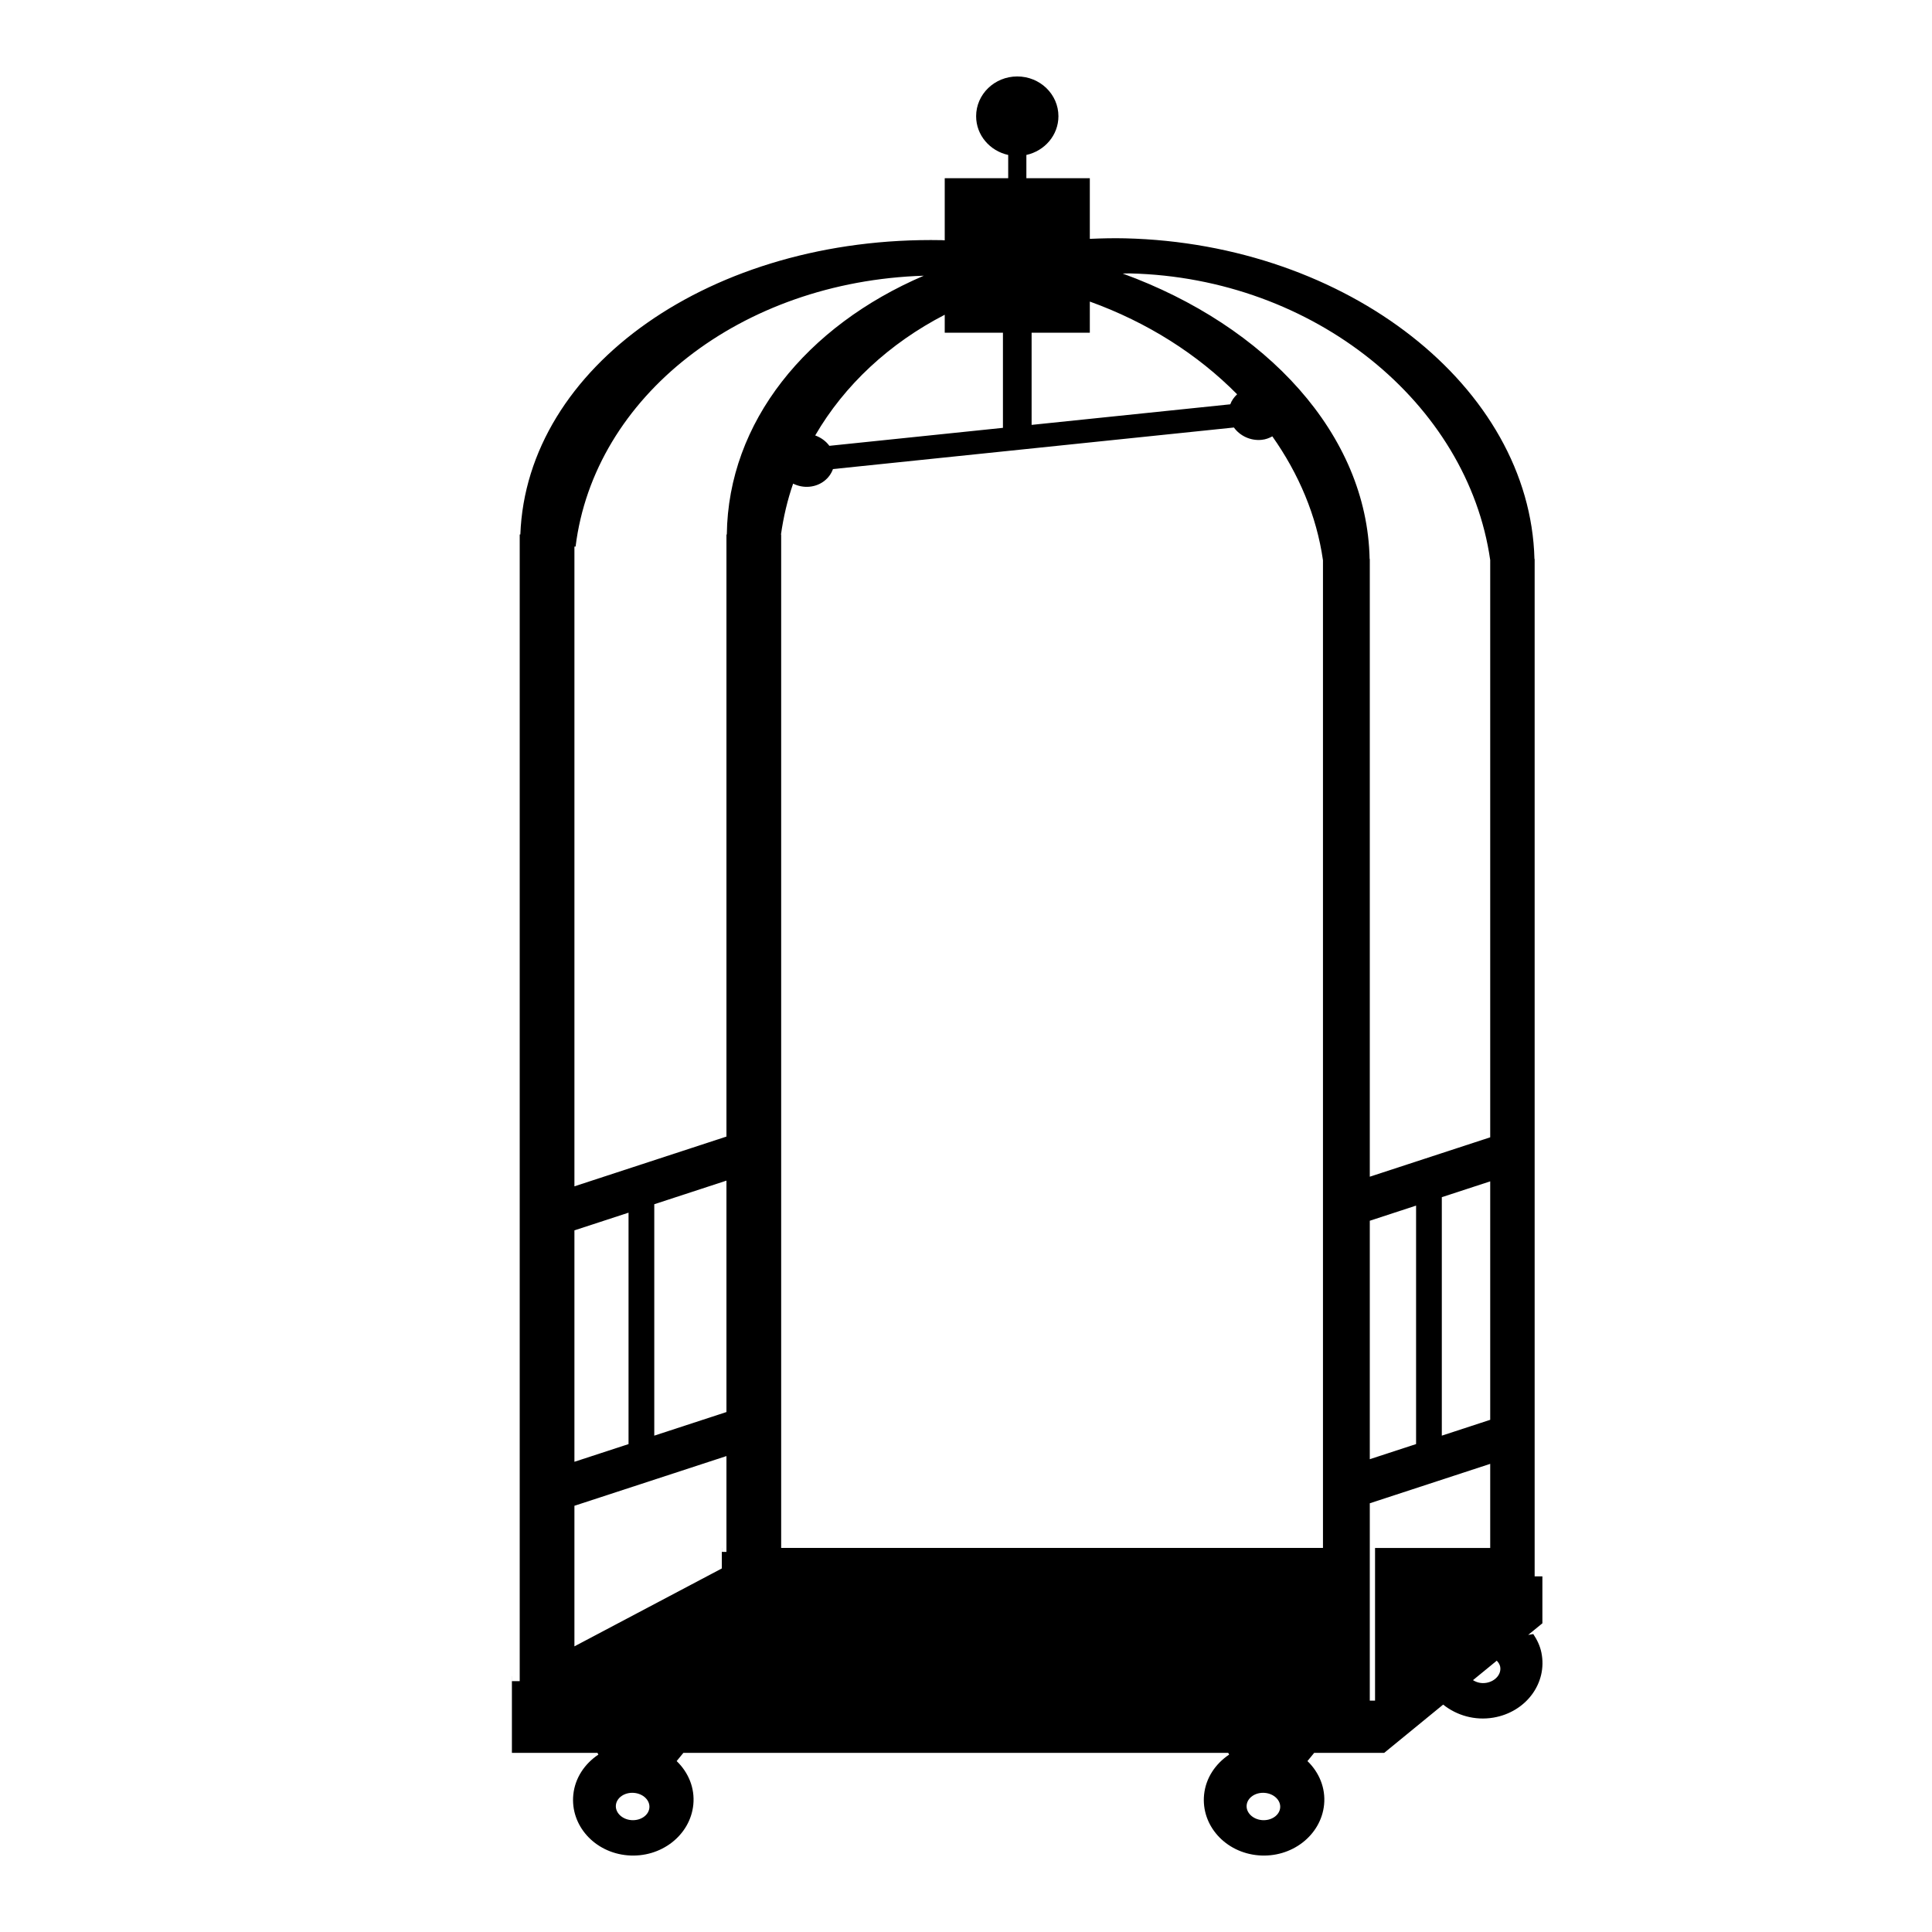<svg xmlns="http://www.w3.org/2000/svg" xmlns:xlink="http://www.w3.org/1999/xlink" xmlns:a="http://ns.adobe.com/AdobeSVGViewerExtensions/3.0/" version="1.1" x="0px" y="0px" width="100px" height="100px" viewBox="-26.496 -3.957 100 100" enable-background="new -26.496 -3.957 100 100" xml:space="preserve">
<defs>
</defs>
<path d="M53.287,81.584c-0.071-0.355-0.228-0.673-0.421-0.963c-0.086,0.016-0.175,0.028-0.264,0.045l0.736-0.602v-1.242v-0.069  v-1.119h-0.401V24.976h-0.01C52.7,16.078,43.252,8.658,31.747,8.379c-0.619-0.015-1.229,0.001-1.834,0.027V5.268h-3.284V4.063  c0.948-0.208,1.659-1.024,1.659-2.004c0-1.137-0.954-2.059-2.13-2.059s-2.13,0.922-2.13,2.059c0,0.98,0.711,1.797,1.66,2.004v1.205  h-3.285v3.214c-0.057-0.001-0.111-0.008-0.167-0.009C10.35,8.256,0.761,15.032,0.437,23.708H0.404v59.351H0.002v-0.252H0v1.431  v0.532v2.001h4.428l0.048,0.089c-0.709,0.475-1.21,1.209-1.298,2.078c-0.159,1.59,1.102,2.995,2.816,3.137  c1.716,0.143,3.235-1.032,3.396-2.622c0.087-0.869-0.258-1.675-0.862-2.257l0.348-0.425h28.201l0.048,0.089  c-0.709,0.475-1.21,1.209-1.298,2.078c-0.159,1.59,1.103,2.995,2.817,3.137c1.714,0.143,3.234-1.032,3.395-2.622  c0.086-0.869-0.259-1.675-0.861-2.257l0.348-0.425h3.624l3.052-2.498c0.695,0.557,1.636,0.838,2.605,0.673  C52.497,84.658,53.609,83.153,53.287,81.584z M50.637,69.532l-2.505,0.82V58.009l2.505-0.819V69.532z M32.002,10.195  c9.526,0.23,17.469,6.716,18.635,14.836V54.91l-6.233,2.039V24.976h-0.009c-0.125-6.437-5.335-12.061-12.781-14.774  C31.744,10.202,31.87,10.191,32.002,10.195z M46.8,58.445v12.343l-2.396,0.783V59.229L46.8,58.445z M26.9,13.265h3.013v-1.613  c2.979,1.074,5.586,2.734,7.624,4.799c-0.155,0.147-0.283,0.319-0.354,0.519L26.9,18.035V13.265z M22.403,12.334v0.93h3.013v4.924  l-8.984,0.931c-0.18-0.246-0.438-0.429-0.733-0.538C17.212,15.974,19.541,13.812,22.403,12.334z M3.236,24.334l0.06,0.001  c0.959-7.761,8.549-13.724,18.023-14.021c-6.066,2.598-10.126,7.563-10.195,13.395h-0.019v31.163l-7.869,2.575V24.334z   M11.105,69.13l-3.736,1.222V58.374l3.736-1.222V69.13z M3.236,59.726l2.801-0.915v11.978l-2.801,0.916V59.726z M6.178,90.252  c-0.478-0.04-0.834-0.39-0.796-0.777c0.04-0.389,0.459-0.673,0.938-0.633s0.835,0.388,0.796,0.775  C7.077,90.007,6.656,90.29,6.178,90.252z M10.865,76.164v1.062l-7.629,4.032v-7.276l7.869-2.573v4.958h-0.238v-0.203H10.865z   M38.827,90.252c-0.479-0.04-0.835-0.39-0.796-0.777c0.039-0.389,0.459-0.673,0.938-0.633c0.478,0.04,0.835,0.388,0.796,0.775  C39.726,90.007,39.305,90.29,38.827,90.252z M13.937,76.164V23.709h-0.01c0.129-0.905,0.334-1.786,0.629-2.633  c0.258,0.126,0.552,0.19,0.86,0.158c0.585-0.061,1.03-0.432,1.202-0.912l20.753-2.151c0.312,0.43,0.857,0.698,1.443,0.637  c0.204-0.021,0.383-0.09,0.546-0.179c1.365,1.935,2.29,4.102,2.621,6.413v51.122H13.937z M44.676,76.164v7.904h-0.272V73.852  l6.233-2.04v4.353H44.676z M50.437,83.146c-0.26,0.044-0.504-0.018-0.691-0.139l1.23-1.007c0.083,0.087,0.15,0.186,0.176,0.305  C51.228,82.688,50.909,83.065,50.437,83.146z"/>
</svg>